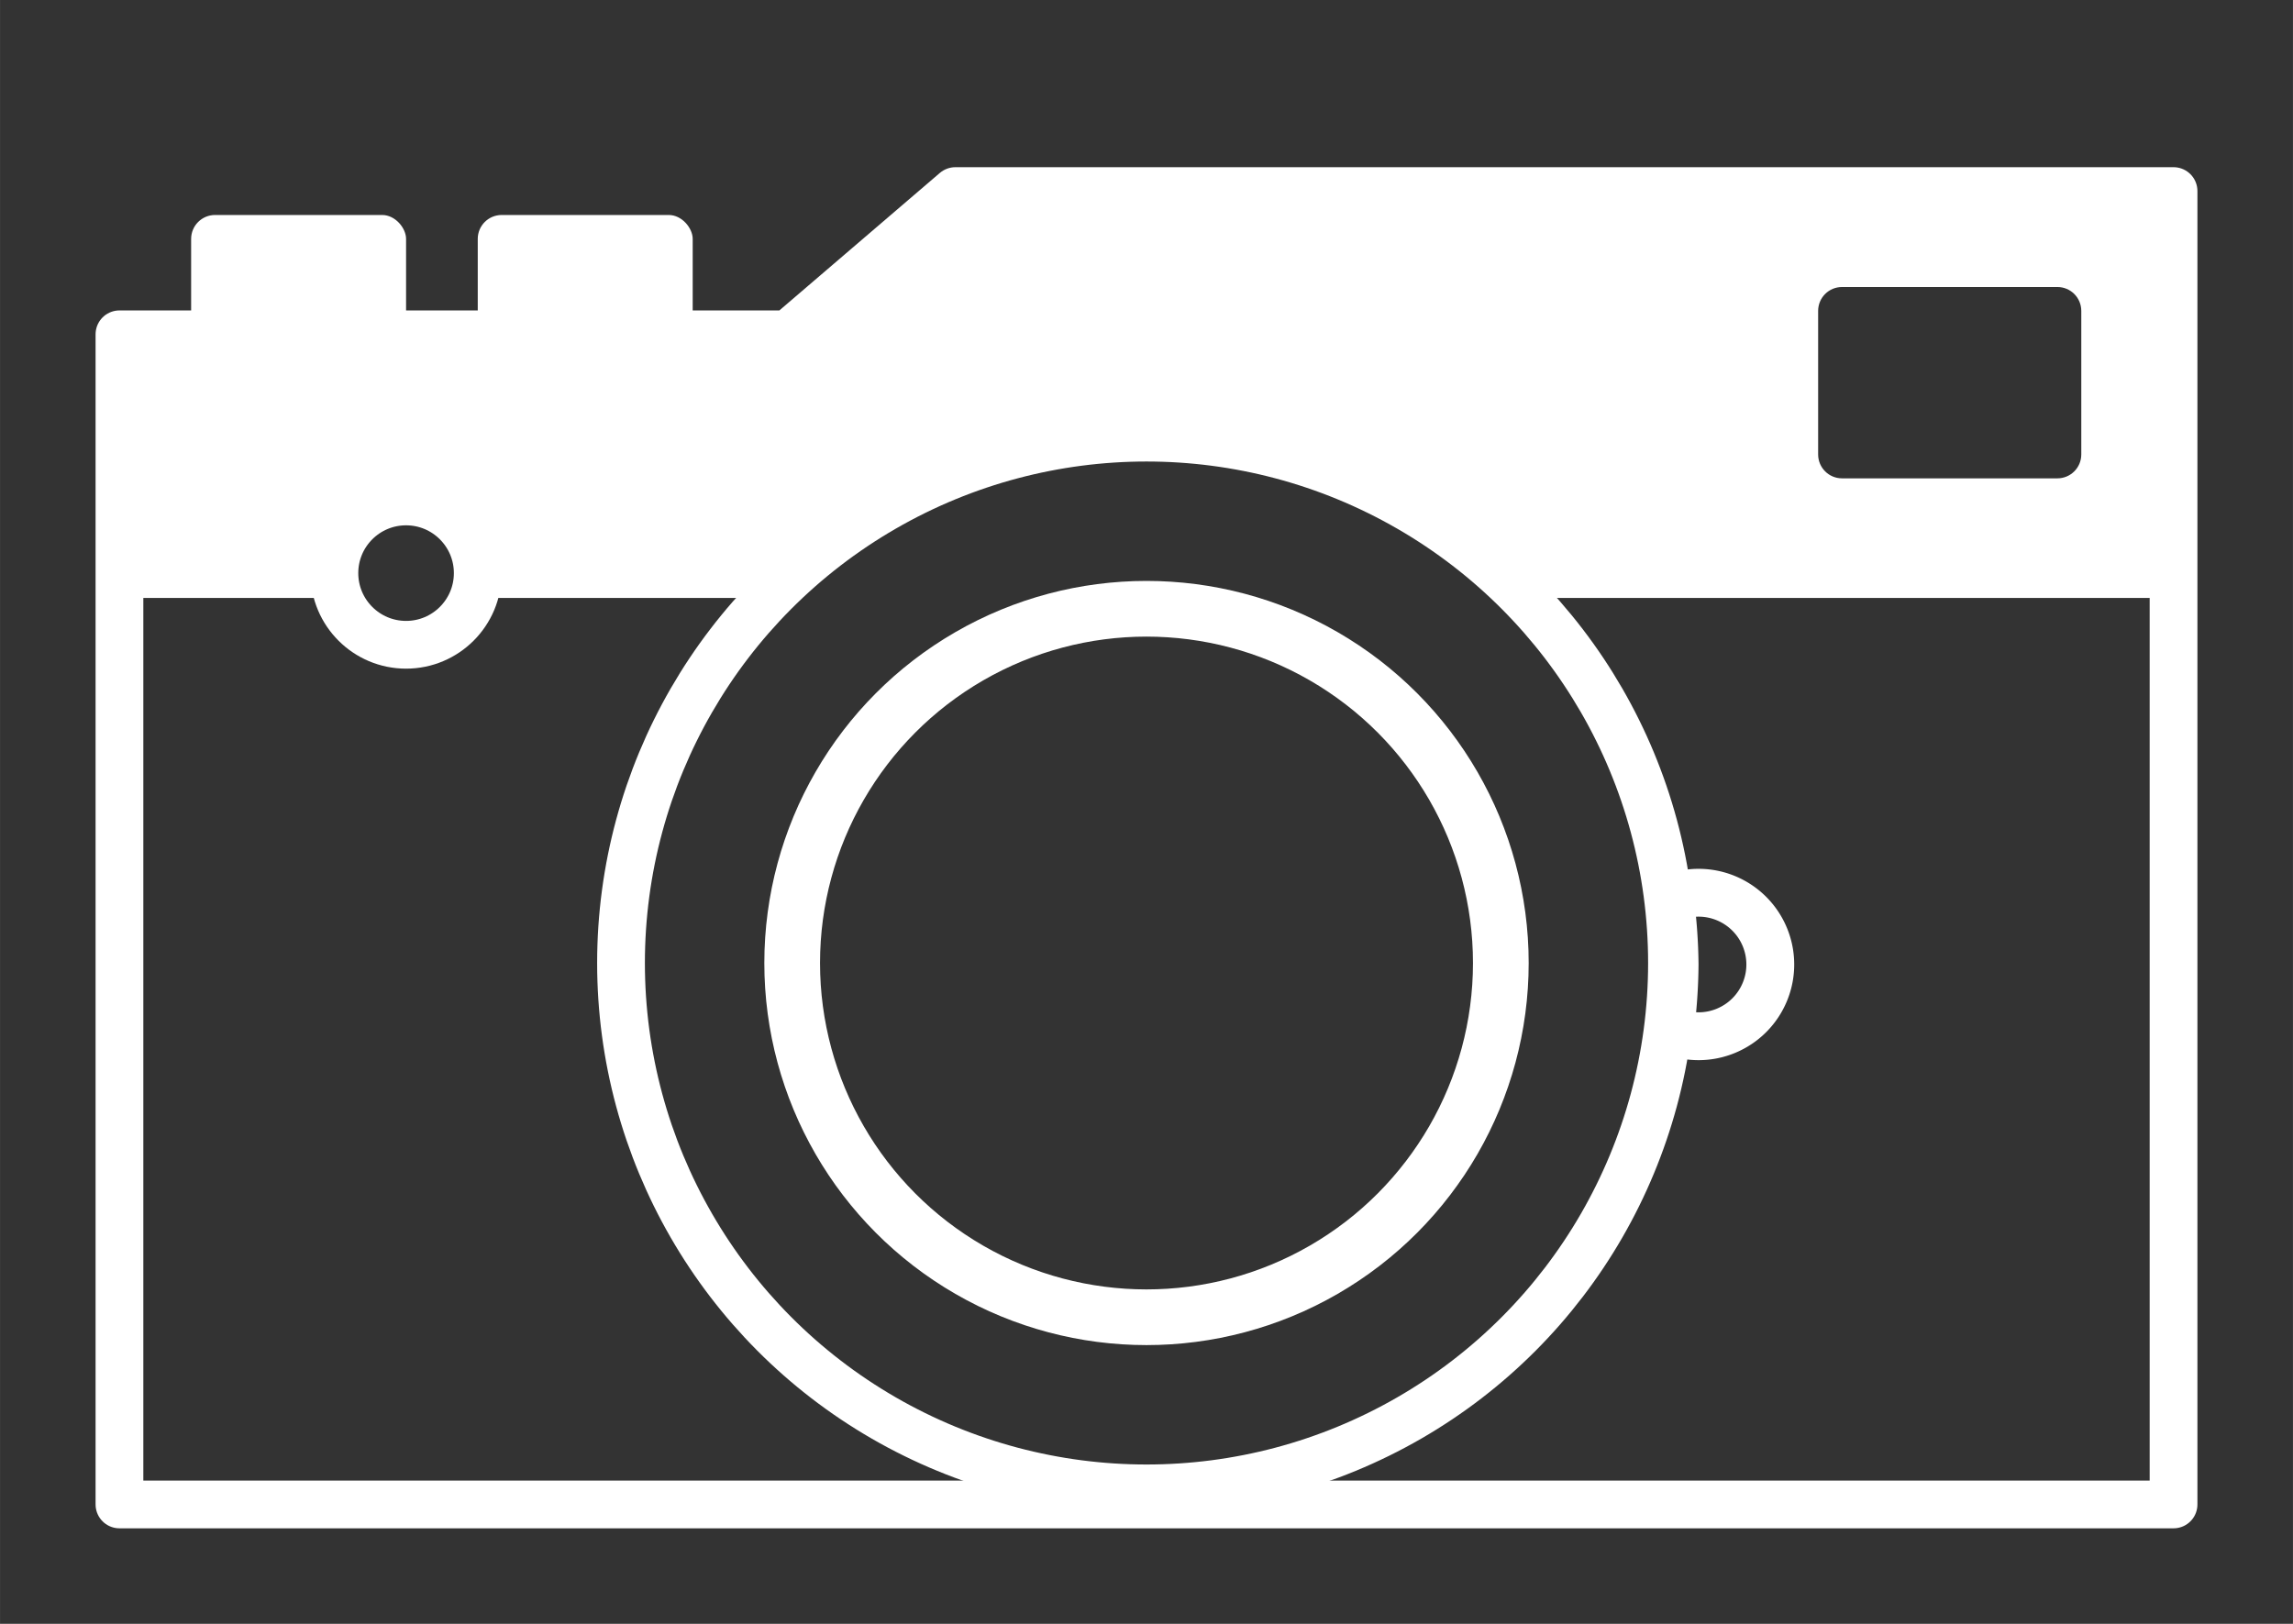 <?xml version="1.0" encoding="UTF-8" standalone="no"?>
<!-- Created with Inkscape (http://www.inkscape.org/) -->

<svg
   xmlns:dc="http://purl.org/dc/elements/1.1/"
   xmlns:cc="http://creativecommons.org/ns#"
   xmlns:rdf="http://www.w3.org/1999/02/22-rdf-syntax-ns#"
   xmlns:svg="http://www.w3.org/2000/svg"
   xmlns="http://www.w3.org/2000/svg"
   xmlns:sodipodi="http://sodipodi.sourceforge.net/DTD/sodipodi-0.dtd"
   xmlns:inkscape="http://www.inkscape.org/namespaces/inkscape"
   width="96"
   height="68"
   viewBox="0 0 25.4 17.992"
   version="1.1"
   id="svg8"
   inkscape:version="0.92.1 r15371"
   sodipodi:docname="icon-camera.svg">
  <rect x="0" y="0" width="25.4" height="17.992" fill="#333333" stroke="none"/>
  <defs
     id="defs2" />
  <sodipodi:namedview
     id="base"
     pagecolor="#ffffff"
     bordercolor="#666666"
     borderopacity="1.0"
     inkscape:pageopacity="0.0"
     inkscape:pageshadow="2"
     inkscape:zoom="11.313709"
     inkscape:cx="57.598075"
     inkscape:cy="45.827028"
     inkscape:document-units="mm"
     inkscape:current-layer="layer1"
     showgrid="true"
     units="px"
     inkscape:window-width="1920"
     inkscape:window-height="1017"
     inkscape:window-x="-8"
     inkscape:window-y="-8"
     inkscape:window-maximized="1"
     fit-margin-top="0"
     fit-margin-left="0"
     fit-margin-right="0"
     fit-margin-bottom="0">
    <inkscape:grid
       type="xygrid"
       id="grid4485"
       empspacing="1"
       originx="0"
       originy="3.0476837e-005" />
  </sodipodi:namedview>
  <g
     inkscape:label="Layer 1"
     inkscape:groupmode="layer"
     id="layer1"
     transform="translate(0,-279.008)">
    <path
       style="fill:#ffffff;fill-opacity:1;stroke:none;stroke-width:1px;stroke-linecap:butt;stroke-linejoin:miter;stroke-opacity:1"
       d="M 40 8 L 33 14 L 5 14 L 5 24 L 14 24 L 16 21 L 18 21 L 20 24 L 32.566 24 L 38 21 L 48 18 L 59 21 L 63 24 L 91 24 L 91 8 L 40 8 z M 77 12 L 86 12 C 86.554 12 87 12.446 87 13 L 87 19 C 87 19.554 86.554 20 86 20 L 77 20 C 76.446 20 76 19.554 76 19 L 76 13 C 76 12.446 76.446 12 77 12 z "
       transform="matrix(0.265,0,0,0.265,0,279.008)"
       id="path4494" />
    <path
       style="fill:none;stroke:#ffffff;stroke-width:0.529;stroke-linecap:butt;stroke-linejoin:round;stroke-miterlimit:4;stroke-dasharray:none;stroke-opacity:1"
       d="m 1.323,282.712 v 12.965 H 24.077 v -14.552 l -13.494,0 -1.852,1.587 H 1.323 v 12.965"
       id="path5183"
       inkscape:connector-curvature="0"
       sodipodi:nodetypes="cccccccc" />
    <rect
       style="opacity:1;fill:#ffffff;fill-opacity:1;stroke:none;stroke-width:0.529;stroke-linecap:butt;stroke-linejoin:round;stroke-miterlimit:4;stroke-dasharray:none;stroke-opacity:1;paint-order:normal"
       id="rect5189"
       width="2.381"
       height="1.323"
       x="2.117"
       y="281.39"
       ry="0.265" />
    <rect
       ry="0.265"
       y="281.39"
       x="5.292"
       height="1.323"
       width="2.381"
       id="rect5191"
       style="opacity:1;fill:#ffffff;fill-opacity:1;stroke:none;stroke-width:0.529;stroke-linecap:butt;stroke-linejoin:round;stroke-miterlimit:4;stroke-dasharray:none;stroke-opacity:1;paint-order:normal" />
    <path
       style="opacity:1;fill:#ffffff;fill-opacity:1;stroke:none;stroke-width:2;stroke-linecap:butt;stroke-linejoin:round;stroke-miterlimit:4;stroke-dasharray:none;stroke-opacity:1;paint-order:normal"
       d="M 6 23 C 5.446 23 5 23.446 5 24 C 5 24.554 5.446 25 6 25 L 14.174 25 A 3 3 0 0 1 14 24 A 3 3 0 0 1 14.176 23 L 6 23 z M 19.826 23 A 3 3 0 0 1 20 24 A 3 3 0 0 1 19.824 25 L 33.209 25 A 22 22 0 0 1 35.416 23 L 19.826 23 z M 62.475 23 A 22 22 0 0 1 64.742 25 L 90 25 C 90.554 25 91 24.554 91 24 C 91 23.446 90.554 23 90 23 L 62.475 23 z "
       transform="matrix(0.265,0,0,0.265,0,279.008)"
       id="rect5193" />
    <circle
       style="opacity:1;fill:none;fill-opacity:1;stroke:#ffffff;stroke-width:0.529;stroke-linecap:round;stroke-linejoin:round;stroke-miterlimit:4;stroke-dasharray:none;stroke-opacity:1;paint-order:normal"
       id="path5207"
       cx="12.7"
       cy="289.678"
       r="5.821" />
    <circle
       style="opacity:1;fill:none;fill-opacity:1;stroke:#ffffff;stroke-width:0.617;stroke-linecap:round;stroke-linejoin:round;stroke-miterlimit:4;stroke-dasharray:none;stroke-opacity:1;paint-order:normal"
       id="path5214"
       cx="12.7"
       cy="289.678"
       r="3.925" />
    <circle
       style="opacity:1;fill:none;fill-opacity:1;stroke:#ffffff;stroke-width:0.529;stroke-linecap:round;stroke-linejoin:round;stroke-miterlimit:4;stroke-dasharray:none;stroke-opacity:1;paint-order:normal"
       id="path5216"
       cx="4.498"
       cy="285.358"
       r="0.794" />
    <path
       style="opacity:1;fill:none;fill-opacity:1;stroke:#ffffff;stroke-width:2;stroke-linecap:round;stroke-linejoin:round;stroke-miterlimit:4;stroke-dasharray:none;stroke-opacity:1;paint-order:normal"
       d="M 71 37.326 A 3 3 0 0 0 69.801 37.58 A 22 22 0 0 1 70 40.326 A 22 22 0 0 1 69.807 43.078 A 3 3 0 0 0 71 43.326 A 3 3 0 0 0 74 40.326 A 3 3 0 0 0 71 37.326 z "
       transform="matrix(0.265,0,0,0.265,0,279.008)"
       id="path5221" />
  </g>
</svg>
